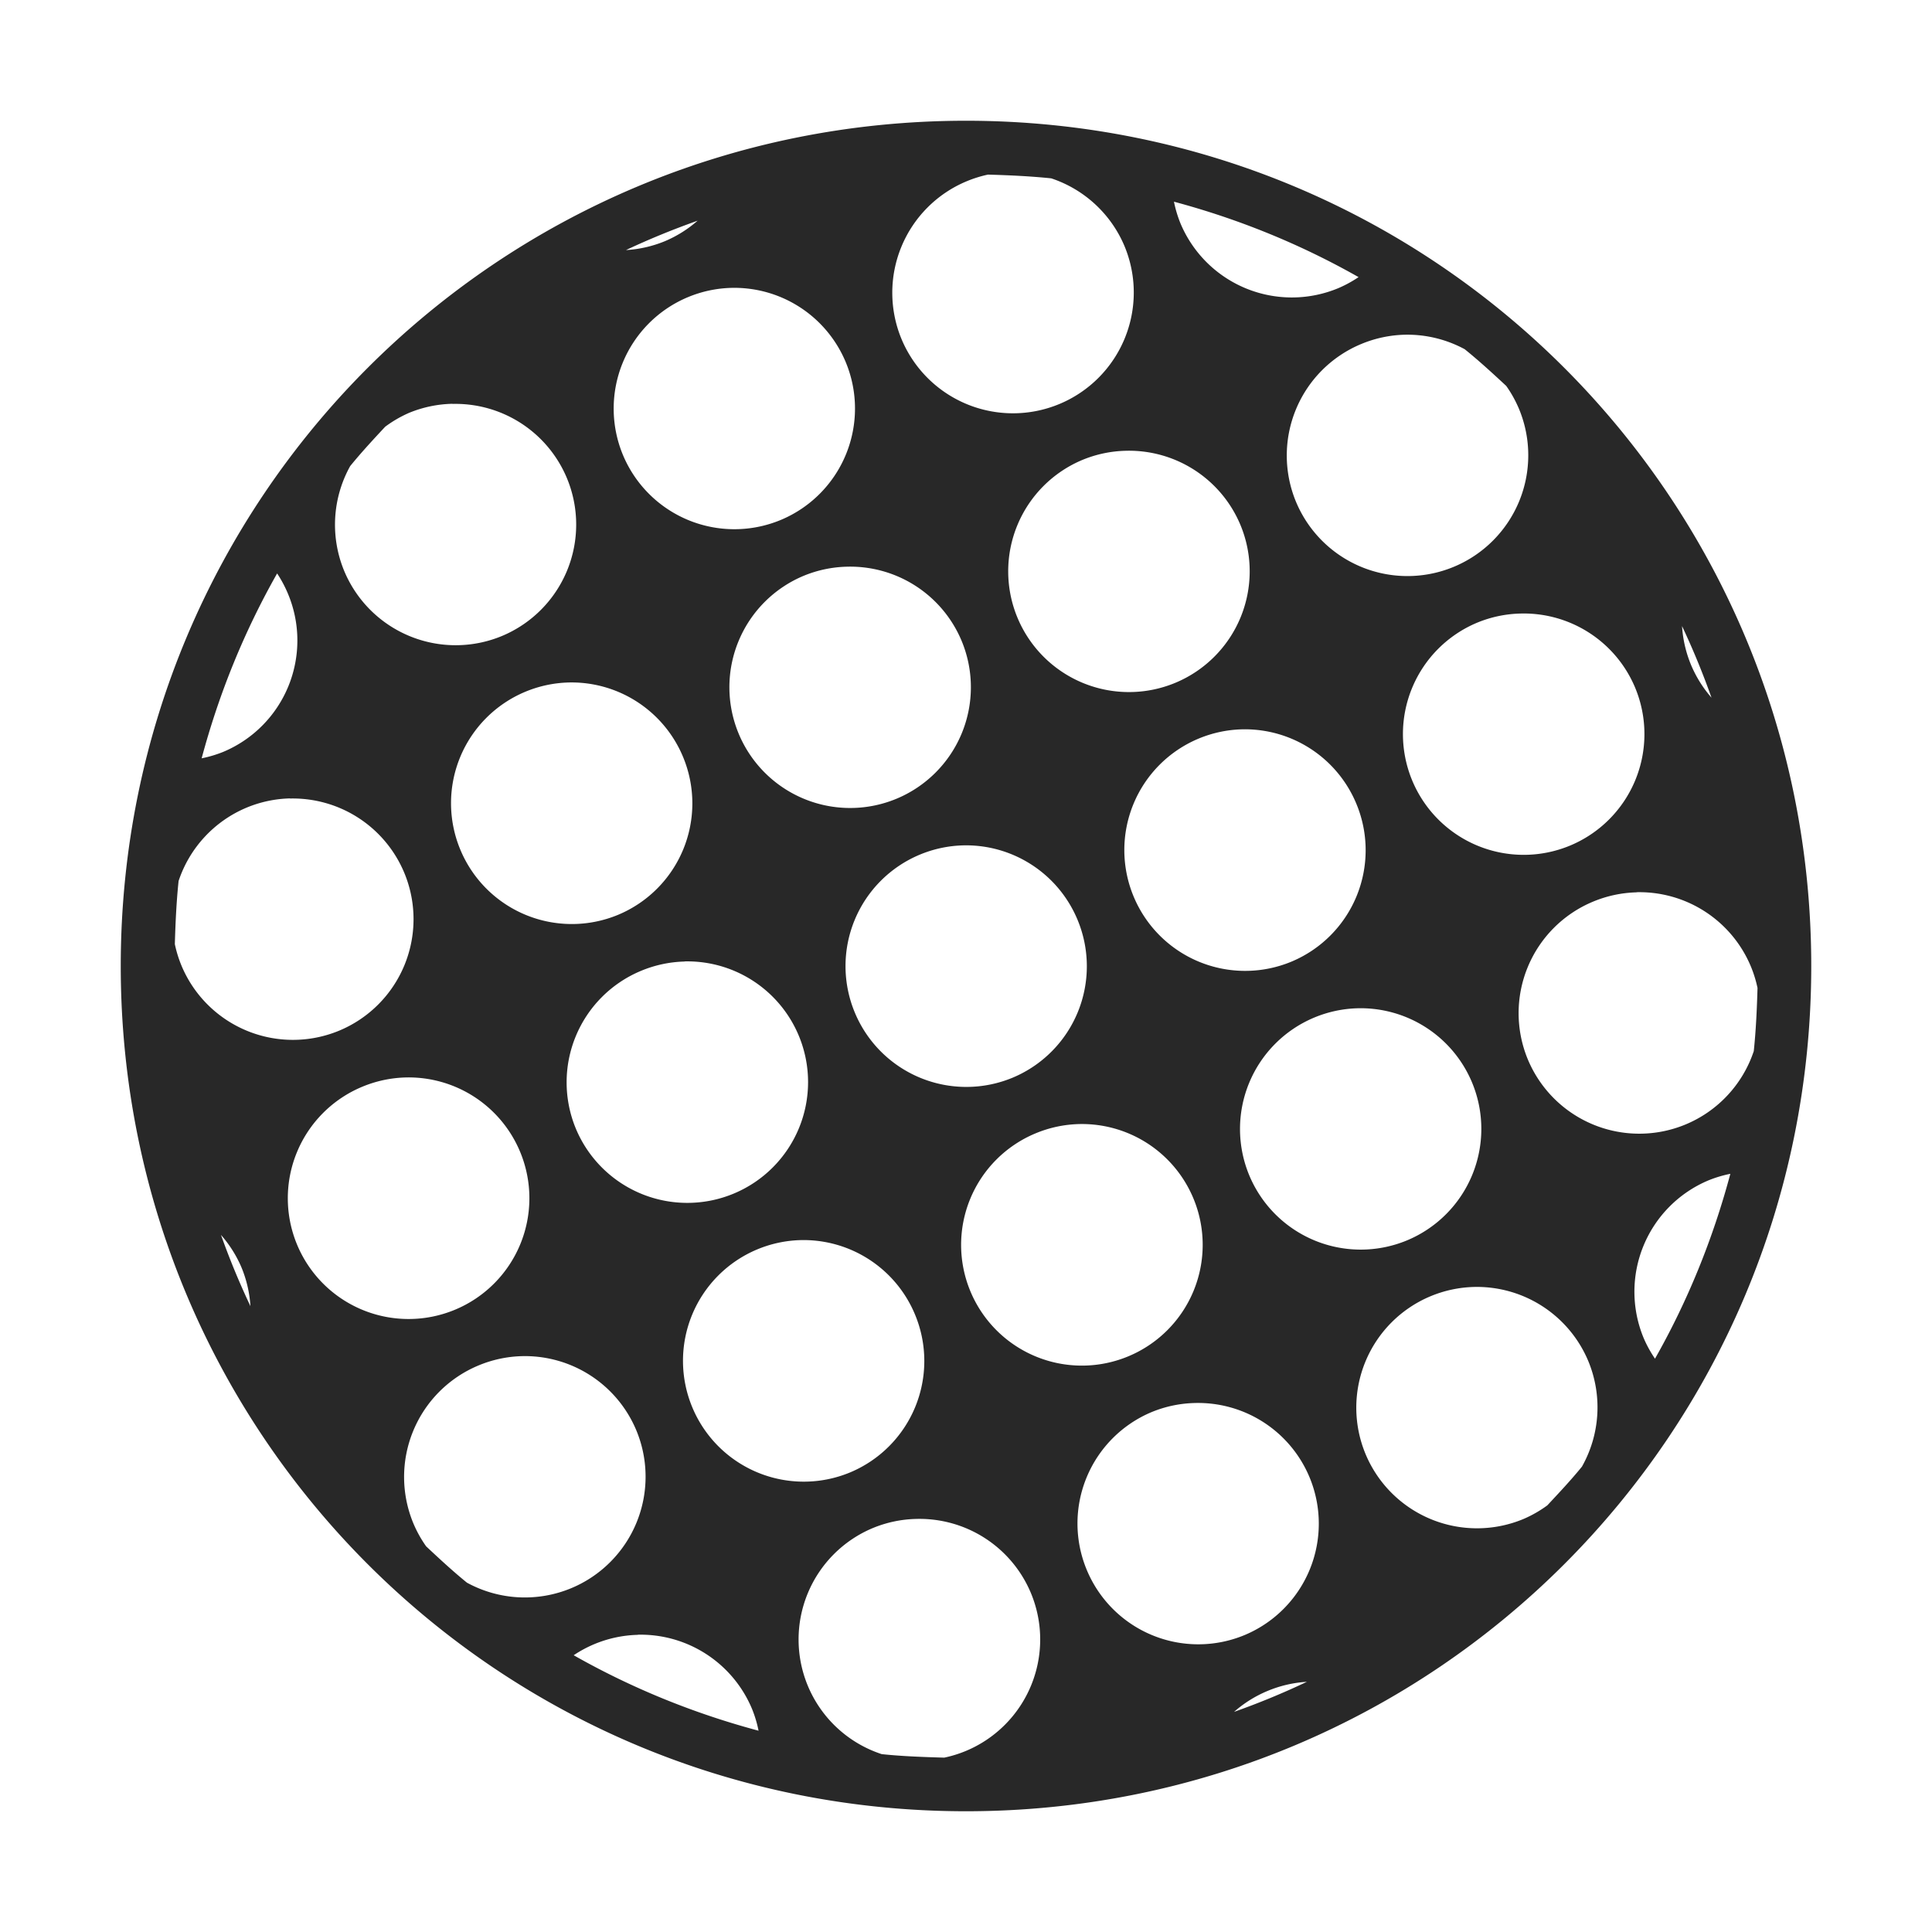 <svg width="16" height="16" version="1.1" xmlns="http://www.w3.org/2000/svg">
  <defs>
    <style type="text/css" id="current-color-scheme">.ColorScheme-Text { color:#282828; } .ColorScheme-Highlight { color:#458588; }</style>
  </defs>
  <path class="ColorScheme-Text" fill="currentColor" d="m8 1c-3.878 0-7 3.122-7 7s3.122 7 7 7 7-3.122 7-7-3.122-7-7-7zm0.181 0.446c0.176 0.005 0.352 0.013 0.525 0.031a1 1 0 0 1 0.607 0.562 1 1 0 0 1-0.54 1.307 1 1 0 0 1-1.307-0.538 1 1 0 0 1 0.54-1.307 1 1 0 0 1 0.176-0.055zm1.54 0.224c0.542 0.145 1.054 0.355 1.53 0.625a1 1 0 0 1-0.169 0.092 1 1 0 0 1-1.307-0.54 1 1 0 0 1-0.053-0.178zm-3.943 0.157a1 1 0 0 1-0.273 0.171 1 1 0 0 1-0.321 0.073c0.193-0.091 0.392-0.172 0.595-0.244zm0.279 0.557a1 1 0 0 1 0.947 0.615 1 1 0 0 1-0.538 1.307 1 1 0 0 1-1.307-0.538 1 1 0 0 1 0.538-1.307 1 1 0 0 1 0.361-0.077zm5.576 0.388a1 1 0 0 1 0.497 0.12c0.119 0.096 0.232 0.2 0.344 0.304a1 1 0 0 1 0.106 0.191 1 1 0 0 1-0.54 1.307 1 1 0 0 1-1.307-0.538 1 1 0 0 1 0.54-1.307 1 1 0 0 1 0.361-0.077zm-7.885 0.573a1 1 0 0 1 0.947 0.615 1 1 0 0 1-0.538 1.307 1 1 0 0 1-1.307-0.54 1 1 0 0 1 0.05-0.867c0.092-0.113 0.191-0.22 0.29-0.326a1 1 0 0 1 0.198-0.115 1 1 0 0 1 0.361-0.075zm5.578 0.388a1 1 0 0 1 0.947 0.615 1 1 0 0 1-0.54 1.307 1 1 0 0 1-1.307-0.54 1 1 0 0 1 0.54-1.307 1 1 0 0 1 0.361-0.075zm-2.309 0.96a1 1 0 0 1 0.947 0.615 1 1 0 0 1-0.54 1.307 1 1 0 0 1-1.307-0.54 1 1 0 0 1 0.54-1.307 1 1 0 0 1 0.361-0.075zm-4.722 0.056a1 1 0 0 1 0.091 0.171 1 1 0 0 1-0.538 1.307 1 1 0 0 1-0.178 0.053c0.145-0.542 0.355-1.055 0.625-1.531zm10.3 0.332a1 1 0 0 1 0.947 0.615 1 1 0 0 1-0.54 1.307 1 1 0 0 1-1.307-0.54 1 1 0 0 1 0.54-1.307 1 1 0 0 1 0.361-0.075zm1.335 0.104c0.091 0.193 0.172 0.39 0.244 0.593a1 1 0 0 1-0.171-0.275 1 1 0 0 1-0.073-0.318zm-9.22 0.467a1 1 0 0 1 0.947 0.617 1 1 0 0 1-0.538 1.307 1 1 0 0 1-1.307-0.54 1 1 0 0 1 0.538-1.307 1 1 0 0 1 0.361-0.077zm5.576 0.388a1 1 0 0 1 0.947 0.617 1 1 0 0 1-0.538 1.307 1 1 0 0 1-1.307-0.54 1 1 0 0 1 0.538-1.307 1 1 0 0 1 0.361-0.077zm-7.885 0.573a1 1 0 0 1 0.947 0.615 1 1 0 0 1-0.538 1.307 1 1 0 0 1-1.307-0.538 1 1 0 0 1-0.055-0.178c0.005-0.176 0.013-0.351 0.031-0.523a1 1 0 0 1 0.562-0.607 1 1 0 0 1 0.361-0.077zm5.576 0.388a1 1 0 0 1 0.947 0.617 1 1 0 0 1-0.538 1.307 1 1 0 0 1-1.307-0.54 1 1 0 0 1 0.538-1.307 1 1 0 0 1 0.361-0.077zm5.576 0.388a1 1 0 0 1 0.947 0.615 1 1 0 0 1 0.055 0.178c-0.005 0.176-0.013 0.351-0.031 0.523a1 1 0 0 1-0.564 0.607 1 1 0 0 1-1.307-0.538 1 1 0 0 1 0.54-1.307 1 1 0 0 1 0.361-0.077zm-7.884 0.573a1 1 0 0 1 0.947 0.617 1 1 0 0 1-0.54 1.306 1 1 0 0 1-1.307-0.538 1 1 0 0 1 0.54-1.307 1 1 0 0 1 0.361-0.077zm5.575 0.388a1 1 0 0 1 0.947 0.615 1 1 0 0 1-0.538 1.307 1 1 0 0 1-1.307-0.538 1 1 0 0 1 0.538-1.307 1 1 0 0 1 0.361-0.077zm-7.884 0.573a1 1 0 0 1 0.947 0.615 1 1 0 0 1-0.54 1.309 1 1 0 0 1-1.307-0.54 1 1 0 0 1 0.54-1.307 1 1 0 0 1 0.361-0.077zm5.576 0.386a1 1 0 0 1 0.947 0.615 1 1 0 0 1-0.54 1.309 1 1 0 0 1-1.307-0.54 1 1 0 0 1 0.54-1.307 1 1 0 0 1 0.361-0.077zm5.394 0.412c-0.145 0.542-0.354 1.055-0.624 1.531a1 1 0 0 1-0.094-0.171 1 1 0 0 1 0.54-1.307 1 1 0 0 1 0.178-0.053zm-12.5 0.506a1 1 0 0 1 0.171 0.272 1 1 0 0 1 0.073 0.318c-0.091-0.192-0.172-0.388-0.244-0.59zm4.801 0.043a1 1 0 0 1 0.947 0.617 1 1 0 0 1-0.538 1.307 1 1 0 0 1-1.307-0.54 1 1 0 0 1 0.538-1.307 1 1 0 0 1 0.361-0.077zm5.576 0.388a1 1 0 0 1 0.947 0.615 1 1 0 0 1-0.053 0.873c-0.091 0.112-0.189 0.216-0.287 0.321a1 1 0 0 1-0.198 0.113 1 1 0 0 1-1.307-0.538 1 1 0 0 1 0.538-1.307 1 1 0 0 1 0.361-0.077zm-7.884 0.573a1 1 0 0 1 0.947 0.615 1 1 0 0 1-0.54 1.307 1 1 0 0 1-0.863-0.046c-0.117-0.095-0.228-0.198-0.338-0.301a1 1 0 0 1-0.106-0.191 1 1 0 0 1 0.54-1.307 1 1 0 0 1 0.361-0.077zm5.575 0.388a1 1 0 0 1 0.947 0.615 1 1 0 0 1-0.538 1.307 1 1 0 0 1-1.307-0.54 1 1 0 0 1 0.538-1.307 1 1 0 0 1 0.361-0.075zm-2.307 0.96a1 1 0 0 1 0.947 0.615 1 1 0 0 1-0.54 1.307 1 1 0 0 1-0.178 0.055c-0.174-0.005-0.347-0.011-0.518-0.029a1 1 0 0 1-0.612-0.566 1 1 0 0 1 0.54-1.307 1 1 0 0 1 0.361-0.075zm-2.309 0.959a1 1 0 0 1 0.947 0.617 1 1 0 0 1 0.053 0.178c-0.542-0.145-1.055-0.355-1.531-0.625a1 1 0 0 1 0.171-0.092 1 1 0 0 1 0.361-0.077zm5.541 0.39c-0.196 0.093-0.397 0.176-0.603 0.249a1 1 0 0 1 0.279-0.174 1 1 0 0 1 0.325-0.075z"/>
</svg>
